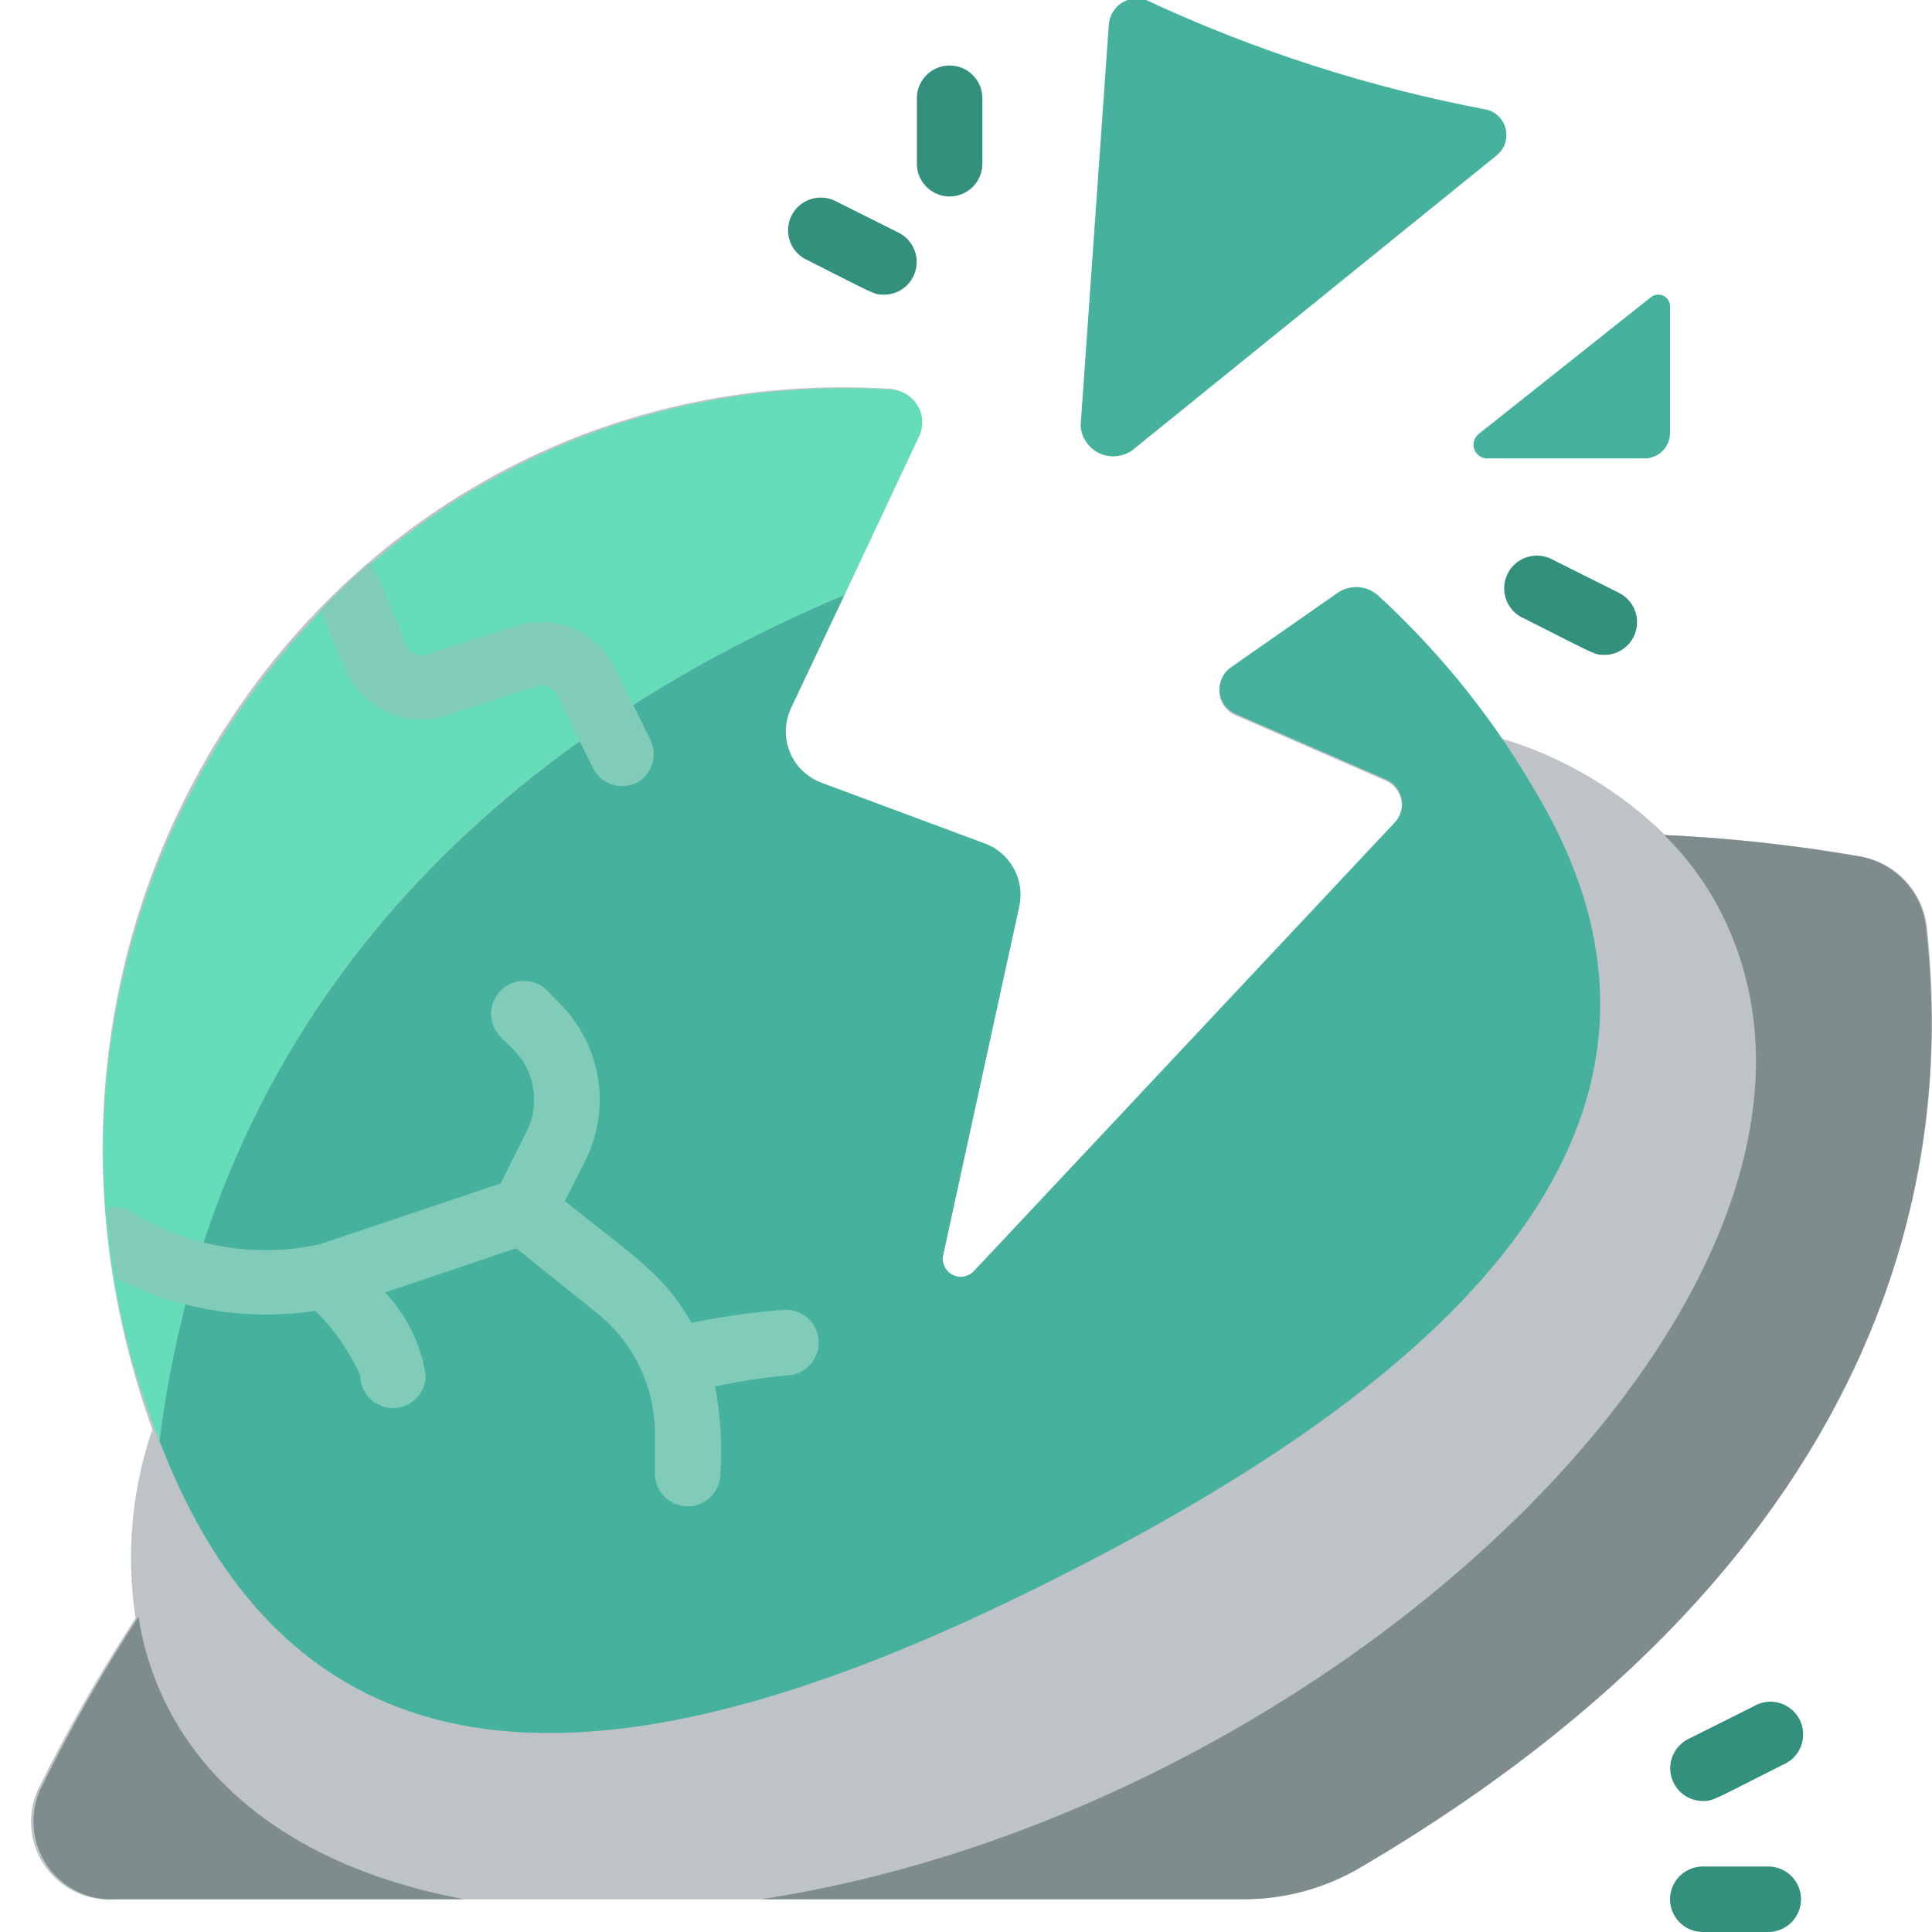 <svg height="512" viewBox="0 0 59 59" width="512" xmlns="http://www.w3.org/2000/svg"><g id="038---Crashed-Alien-Space-Ship" fill="none" transform="translate(0 -1)"><path id="Shape" d="m58.85 29.34c-.113-1.088-.925-1.974-2-2.18-1.984-.348-3.988-.568-6-.66-1.404-1.373-3.119-2.386-5-2.95-1.095-1.58-2.363-3.032-3.78-4.33-.347-.308-.861-.337-1.24-.07l-3.25 2.27c-.241.17-.373.457-.344.751.029.294.214.55.484.669l4.59 2c.245.105.424.322.479.582.056.26-.019.532-.199.728l-12.85 13.67c-.168.177-.432.223-.65.112-.217-.111-.336-.352-.29-.592l2.29-10.67c.166-.82-.3-1.636-1.09-1.91l-5-1.86c-.437-.165-.786-.505-.96-.938-.175-.433-.16-.92.04-1.342l3.92-8.32c.144-.301.128-.655-.043-.942s-.474-.47-.807-.488c-16.52-1-28.47 15.57-22.42 32-.031-.068-.058-.138-.08-.21-.631 1.848-.806 3.82-.51 5.75-1.105 1.698-2.107 3.461-3 5.28-.33.769-.232 1.654.258 2.332.49.678 1.299 1.049 2.132.978h34.47c1.268-.001 2.513-.347 3.6-1 18.31-10.78 17.71-24.16 17.25-28.66zm-12.93-5.69c.39.55.751 1.121 1.08 1.71-.34-.59-.7-1.16-1.08-1.71z" fill="#bdc3c7"/><path id="Shape" d="m28.08 14.3-2.29 4.87c-11.56 4.89-19.29 13.3-20.92 25.83-6.24-15.57 5.26-33.11 22.36-32.1.325.021.62.2.789.479.169.279.192.623.061.921z" fill="#65ddb9"/><g fill="#46b29d"><path id="Shape" d="m32.87 48.88c-11.87 6.12-23.23 8.6-28-3.88 1.87-14.7 12.13-22.13 20.92-25.83l-1.63 3.45c-.201.422-.215.909-.04 1.342.175.433.523.773.96.938l5 1.86c.774.289 1.221 1.101 1.05 1.91l-2.33 10.67c-.045.24.073.481.29.592.217.111.482.065.65-.112l12.86-13.71c.181-.196.255-.467.199-.728-.056-.26-.234-.478-.479-.582l-4.59-2c-.27-.12-.455-.375-.484-.669-.029-.294.102-.581.344-.751l3.25-2.27c.379-.267.893-.238 1.24.07 1.952 1.791 3.612 3.876 4.92 6.18 6 10.29-3.47 18.06-14.13 23.52z"/><path id="Shape" d="m33.86 1.77-.86 12.23c.023.363.241.684.569.84s.715.121 1.011-.09l11.12-9c.237-.188.348-.493.287-.789-.061-.296-.285-.532-.577-.611-3.596-.678-7.093-1.803-10.41-3.35-.256-.088-.538-.051-.762.1-.224.151-.364.4-.378.67z"/><path id="Shape" d="m45.45 15h4.75c.207.005.407-.072.557-.214.15-.143.237-.339.243-.546v-3.9c-.006-.137-.089-.258-.214-.313-.125-.055-.271-.035-.376.053l-5.25 4.17c-.146.114-.2.31-.133.483s.239.281.423.267z"/></g><path id="Shape" d="m27 10c-.31 0-.25 0-2.45-1.11-.449-.27-.613-.841-.377-1.308.236-.467.793-.673 1.277-.472l2 1c.41.21.624.673.517 1.122-.107.448-.506.766-.967.768z" fill="#33907c"/><path id="Shape" d="m29 7c-.552 0-1-.448-1-1v-2c0-.552.448-1 1-1s1 .448 1 1v2c0 .552-.448 1-1 1z" fill="#33907c"/><path id="Shape" d="m49 21c-.31 0-.25 0-2.45-1.11-.346-.144-.582-.47-.612-.843s.152-.733.47-.93c.319-.197.721-.2 1.042-.007l2 1c.41.21.624.673.517 1.122-.107.448-.506.766-.967.768z" fill="#33907c"/><path id="Shape" d="m41.59 58c-1.084.652-2.325.997-3.59 1h-14.76c17.91-2.74 34.89-19.27 29.3-30.17-.444-.864-1.025-1.651-1.72-2.33 2.012.092 4.016.312 6 .66 1.075.206 1.887 1.092 2 2.18.49 4.5 1.09 17.88-17.23 28.66z" fill="#7f8c8d"/><path id="Shape" d="m14.18 59h-10.65c-.829.045-1.621-.345-2.09-1.029-.47-.684-.549-1.563-.21-2.321.893-1.819 1.895-3.582 3-5.28.6 3.9 3.67 7.46 9.95 8.63z" fill="#7f8c8d"/><path id="Shape" d="m52 56c-.461-.003-.86-.32-.967-.768-.107-.448.107-.912.517-1.122l2-1c.321-.193.723-.191 1.042.007.319.197.5.556.47.93s-.266.699-.612.843c-2.2 1.11-2.13 1.11-2.45 1.11z" fill="#33907c"/><path id="Shape" d="m54 60h-2c-.552 0-1-.448-1-1s.448-1 1-1h2c.552 0 1 .448 1 1s-.448 1-1 1z" fill="#33907c"/><path id="Shape" d="m19.45 24.9c-.24.12-.518.139-.771.053-.254-.086-.462-.271-.579-.513l-1.1-2.23c-.119-.223-.38-.328-.62-.25l-2.75.89c-1.242.398-2.583-.218-3.09-1.42l-.75-1.8c.48-.5 1-1 1.51-1.43.17.17.14.16 1.09 2.46.077.26.348.411.61.34l2.76-.89c1.173-.368 2.441.164 3 1.26l1.11 2.24c.218.474.035 1.035-.42 1.29z" fill="#81ccb8"/><path id="Shape" d="m23.93 41c-.945.071-1.883.204-2.81.4-.84-1.48-1.72-2-3.87-3.72l.62-1.23c.808-1.603.493-3.544-.78-4.81l-.38-.39c-.392-.392-1.028-.392-1.42 0s-.392 1.028 0 1.42l.39.38c.661.663.822 1.675.4 2.51l-.79 1.58-5.53 1.86c-1.977.431-4.044.072-5.76-1-.212-.13-.465-.177-.71-.13 0 .72.13 1.44.25 2.16 1.874.967 4.005 1.317 6.09 1 .573.567 1.038 1.235 1.37 1.97 0 .552.448 1 1 1s1-.448 1-1c-.147-.95-.579-1.832-1.24-2.53l4-1.35 2.41 1.93c1.15.892 1.825 2.264 1.83 3.72v1.23c0 .552.448 1 1 1s1-.448 1-1c.057-.89.003-1.783-.16-2.66.736-.158 1.481-.271 2.23-.34.357-.025.674-.239.831-.561.157-.322.13-.703-.07-1-.2-.297-.544-.464-.901-.439z" fill="#81ccb8"/></g></svg>